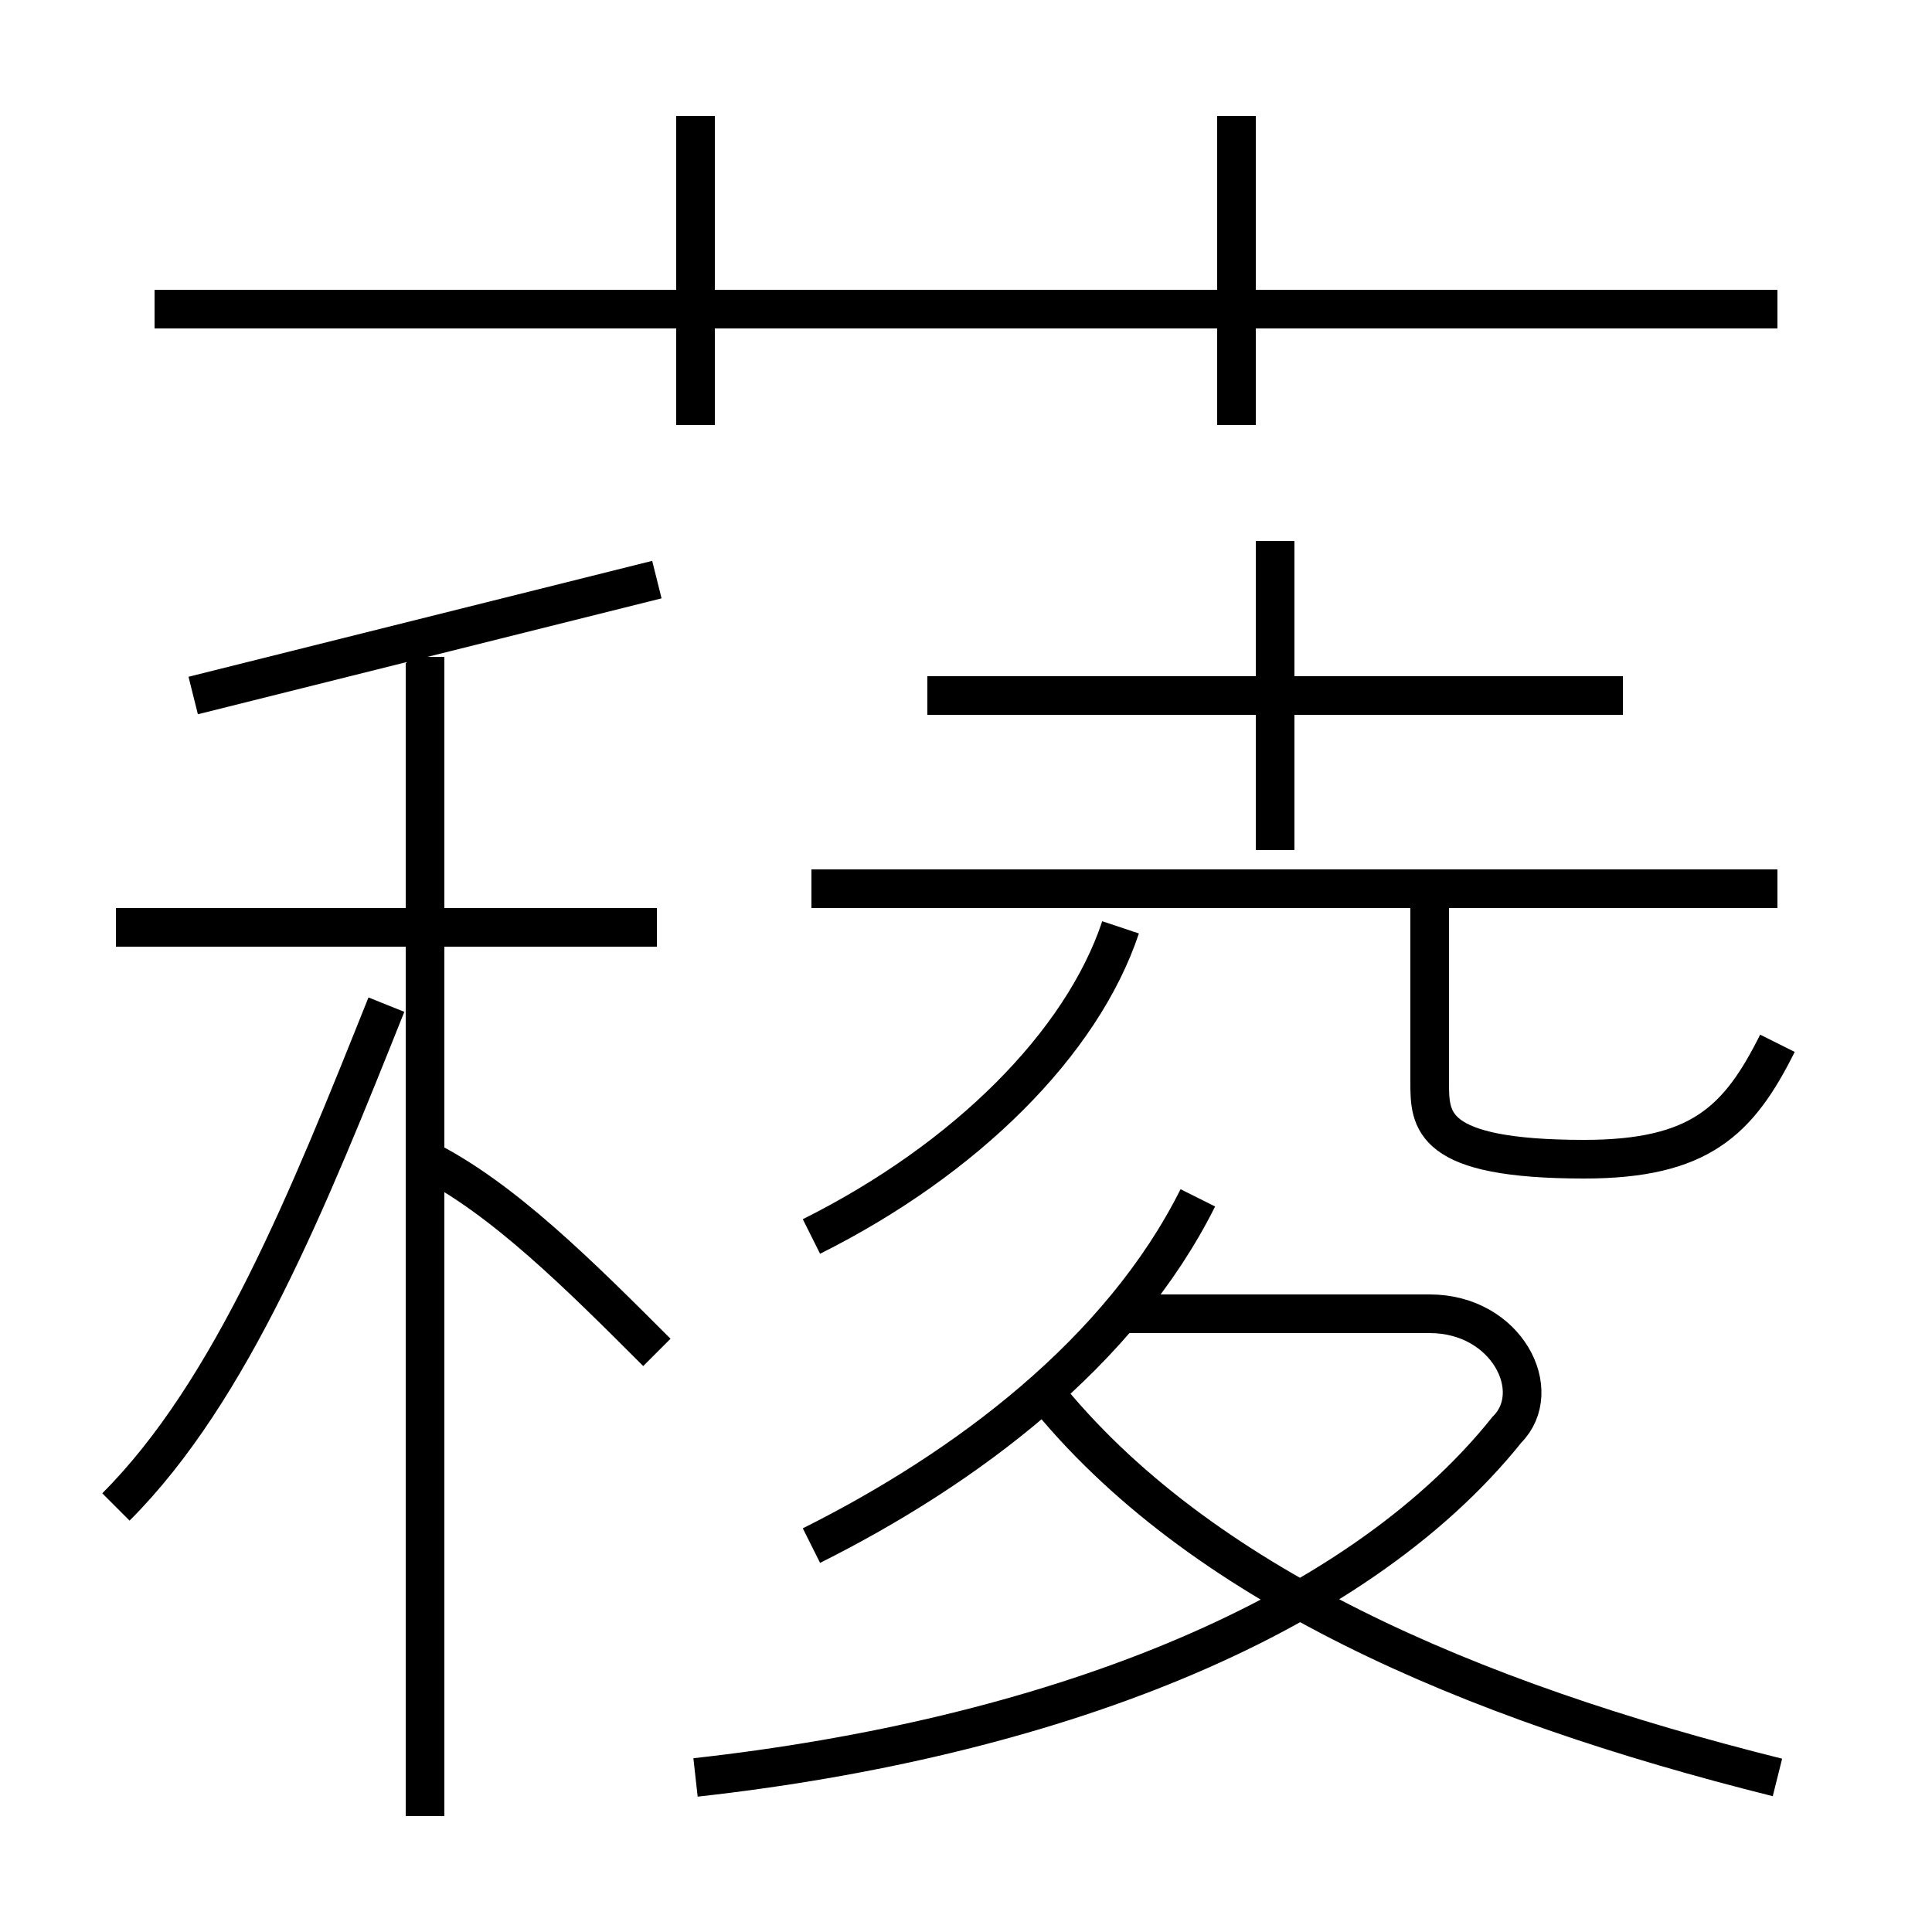 <?xml version='1.0' encoding='utf8'?>
<svg viewBox="0.0 -6.0 50.0 50.0" version="1.1" xmlns="http://www.w3.org/2000/svg">
<rect x="0.0" y="-6.0" width="50.0" height="50.0" fill="#808080" stroke="none"/>
<rect x="-1000" y="-1000" width="2000" height="2000" stroke="white" fill="white"/>
<g style="fill:white;stroke:#000000;  stroke-width:1">
<path d="M 18 2 C 27 1 35 -2 39 -7 C 40 -8 39 -10 37 -10 L 29 -10 M 3 -5 C 6 -8 8 -13 10 -18 M 11 3 L 11 -27 M 17 -9 C 15 -11 13 -13 11 -14 M 17 -20 L 3 -20 M 21 -4 C 25 -6 29 -9 31 -13 M 5 -26 C 9 -27 13 -28 17 -29 M 21 -12 C 25 -14 28 -17 29 -20 M 46 2 C 38 0 31 -3 27 -8 M 46 -21 L 21 -21 M 18 -33 L 18 -41 M 46 -17 C 45 -15 44 -14 41 -14 C 37 -14 37 -15 37 -16 L 37 -21 M 33 -22 L 33 -30 M 42 -26 L 24 -26 M 46 -36 L 4 -36 M 32 -33 L 32 -41" transform="translate(0.0 38.0)" />
</g>
</svg>